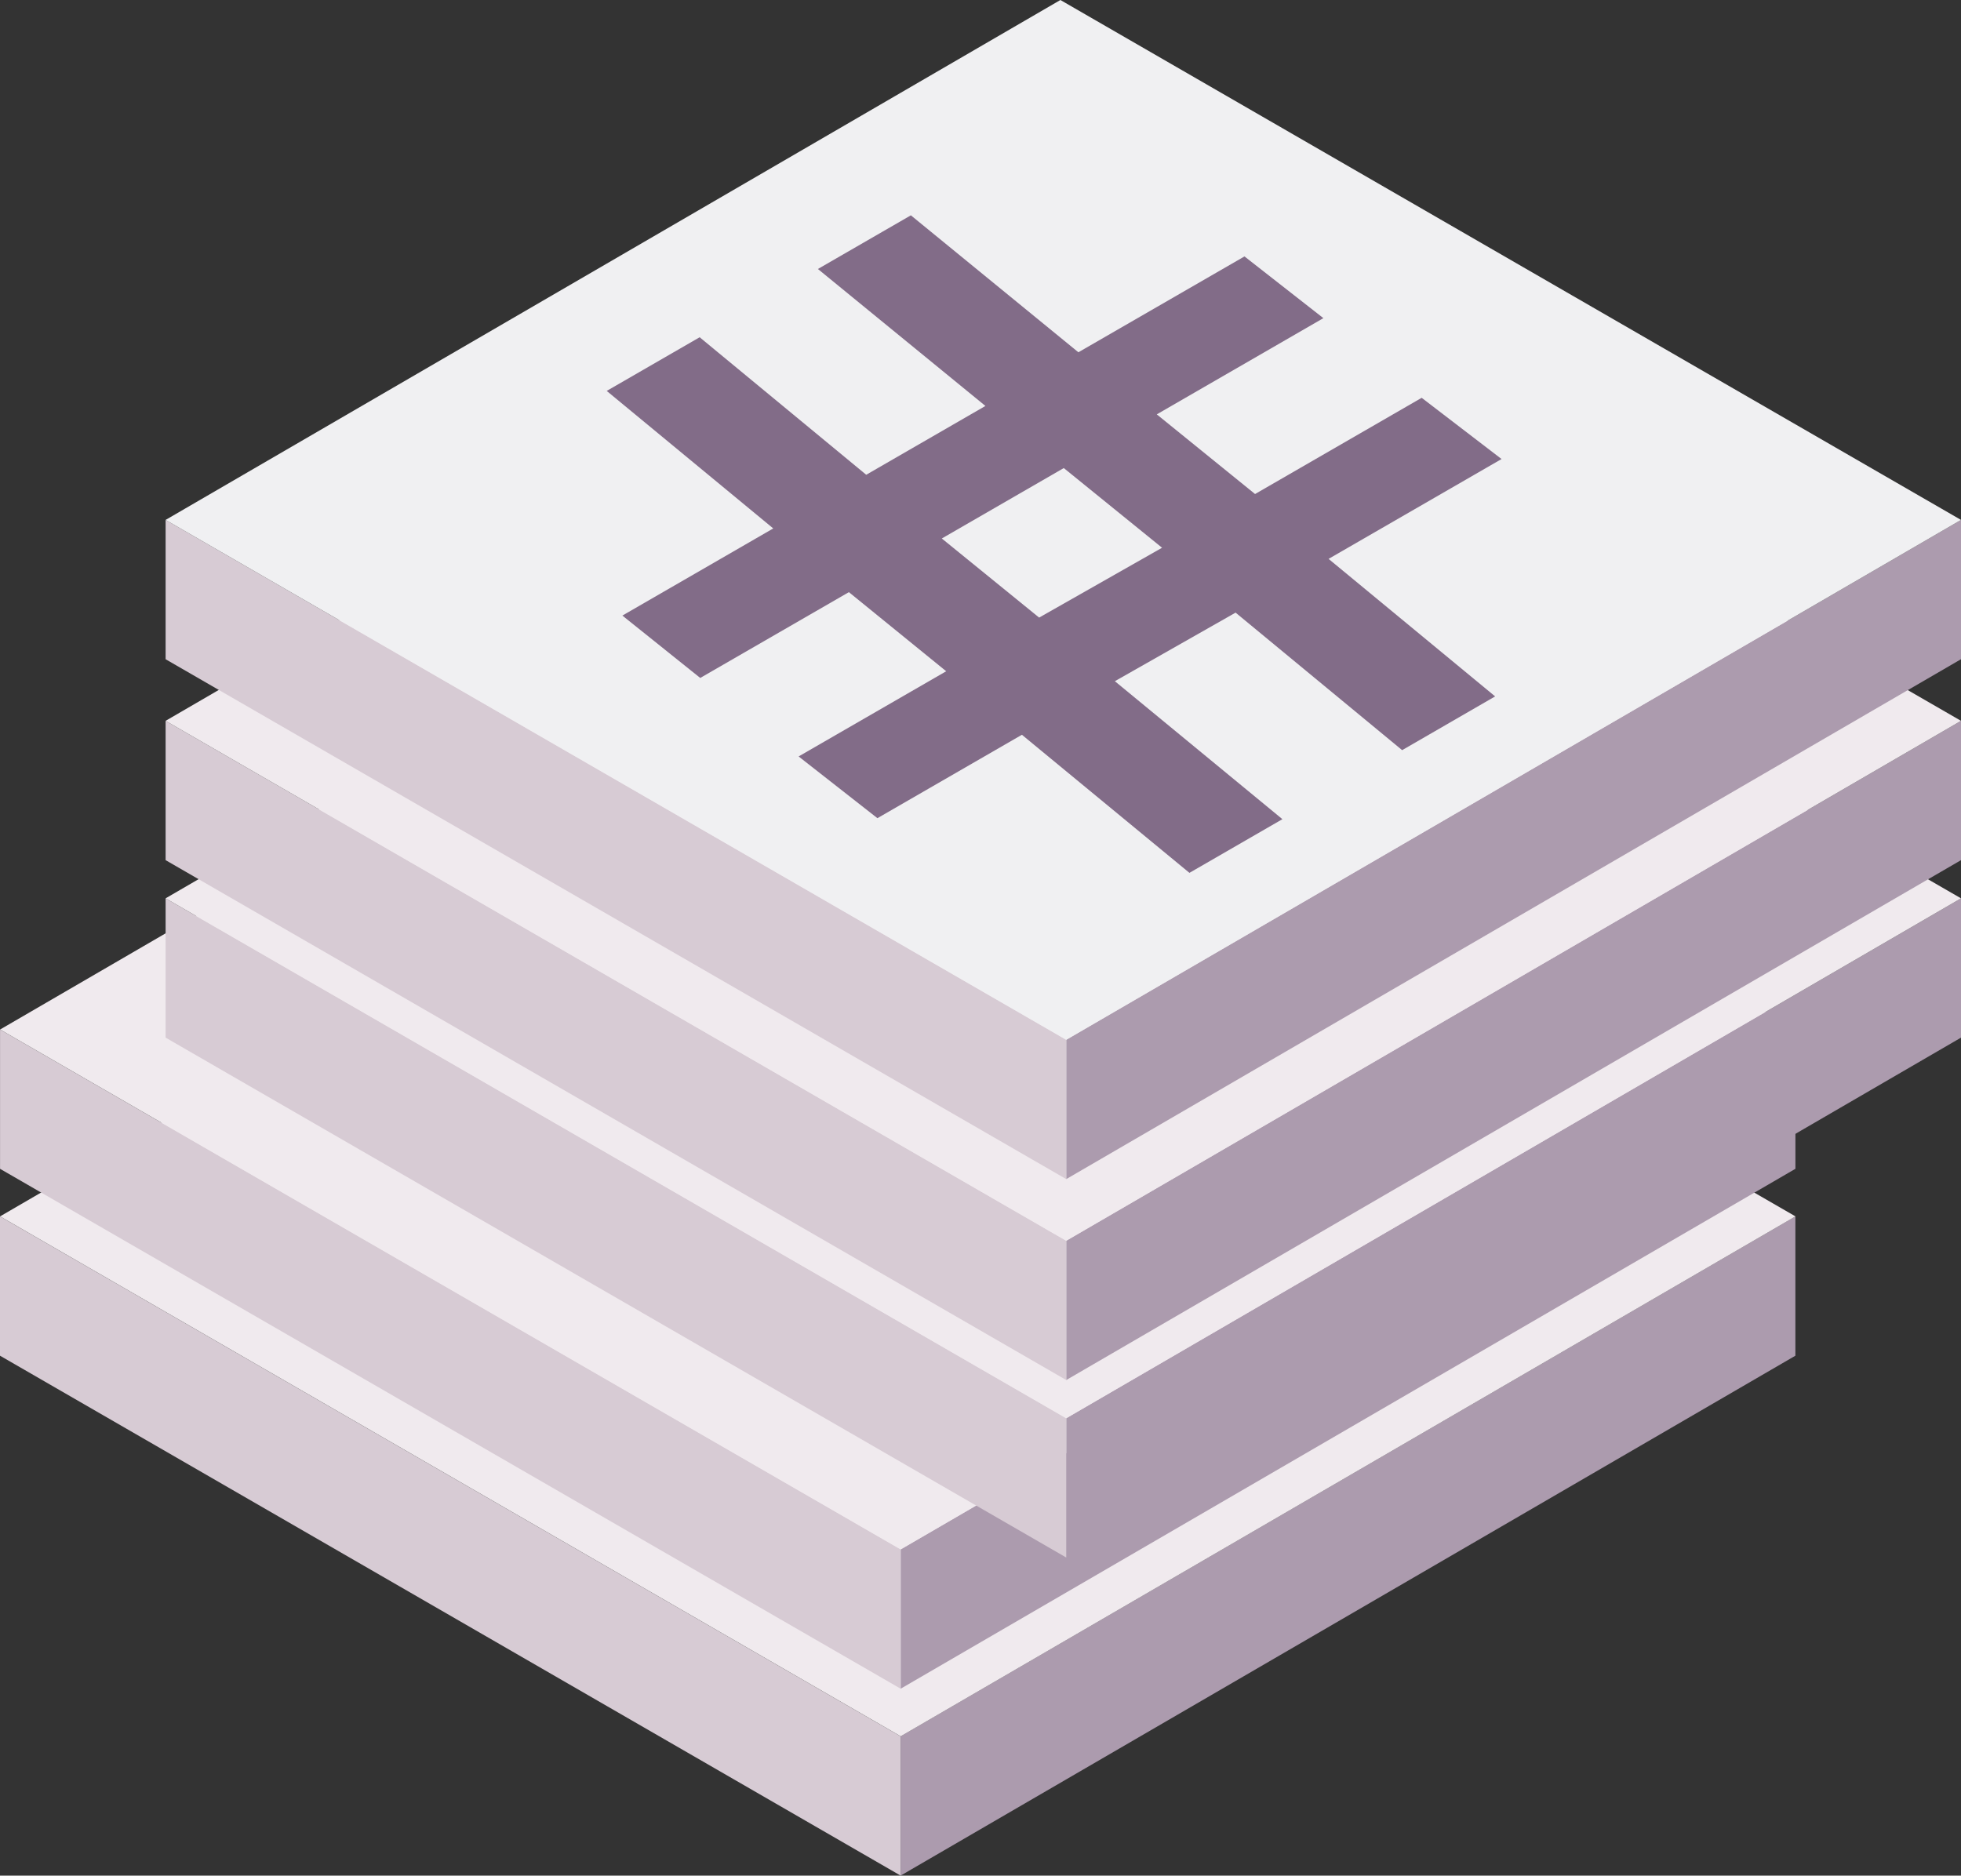 <svg xmlns="http://www.w3.org/2000/svg" width="1080" height="1033.13" viewBox="0 0 1080 1033.13"><rect x="0" y="0" width="1080" height="1033.13" fill="#333333" stroke="none"/><g id="Слой_2" data-name="Слой 2"><g id="followers03_439821228"><g id="followers03_439821228-2" data-name="followers03_439821228"><g style="isolation:isolate"><path d="M988.79 670.01V746.75L496.01 1033.13V956.39L988.79 670.01z" fill="#ac9bae"/><path d="M496.01 956.39V1033.13L0 746.75V670.01L496.01 956.39z" fill="#d7cbd4"/><path d="M988.83 670.01 496.05 956.39.04 670.01 492.82 383.64 988.83 670.01z" fill="#f0eaee"/></g><g style="isolation:isolate"><path d="M988.81 567.07V643.8L496.03 930.18V853.44L988.81 567.07z" fill="#ac9bae"/><path d="M496.03 853.44V930.18L.02 643.81V567.08L496.03 853.44z" fill="#d7cbd4"/><path d="M988.84 567.07 496.06 853.44.05 567.08 492.83 280.69 988.84 567.07z" fill="#f0eaee"/></g><g style="isolation:isolate"><path d="M1080 494.82V571.55L587.22 857.92V781.2L1080 494.82z" fill="#ac9bae"/><path d="M587.22 781.2V857.92L91.21 571.55V494.82L587.22 781.2z" fill="#d7cbd4"/><path d="M1080 494.82 587.22 781.2 91.21 494.82 584 208.45l496 286.37z" fill="#f0eaee"/></g><g style="isolation:isolate"><path d="M1080 397.05V473.79L587.22 760.16V683.43L1080 397.05z" fill="#ac9bae"/><path d="M587.22 683.43V760.16L91.21 473.79V397.05L587.22 683.43z" fill="#d7cbd4"/><path d="M1080 397.05 587.22 683.43 91.21 397.05 584 110.67l496 286.38z" fill="#f0eaee"/></g><g style="isolation:isolate"><path d="M1080 286.38V363.11L587.22 649.48V572.74L1080 286.38z" fill="#ac9bae"/><path d="M587.22 572.74V649.48L91.21 363.12V286.38L587.22 572.74z" fill="#d7cbd4"/><path d="M1080 286.38 587.22 572.74 91.21 286.38 584 0l496 286.38z" fill="#f0f0f2"/></g><path d="M439.83 416.67l81.28-46.93-53.59-43.57-81.87 47.26-42.88-34.36 83.09-48-91.72-75.75 51.19-29.56 91.73 75.75 65.65-37.91-92.26-75.44 51.2-29.56 92.26 75.44 91.47-52.8 43.46 34-91.76 53 54.13 43.88 91.76-53 44 33.72-95.27 55 91.73 75.75L772.22 413.2l-91.73-75.75L614 375.22l92.27 76-51.2 29.57-92.26-76.06-79.58 45.94zM640 301.71l-54.13-43.89-67.18 38.79 53.6 43.57z" fill="#826c88"/></g></g></g></svg>